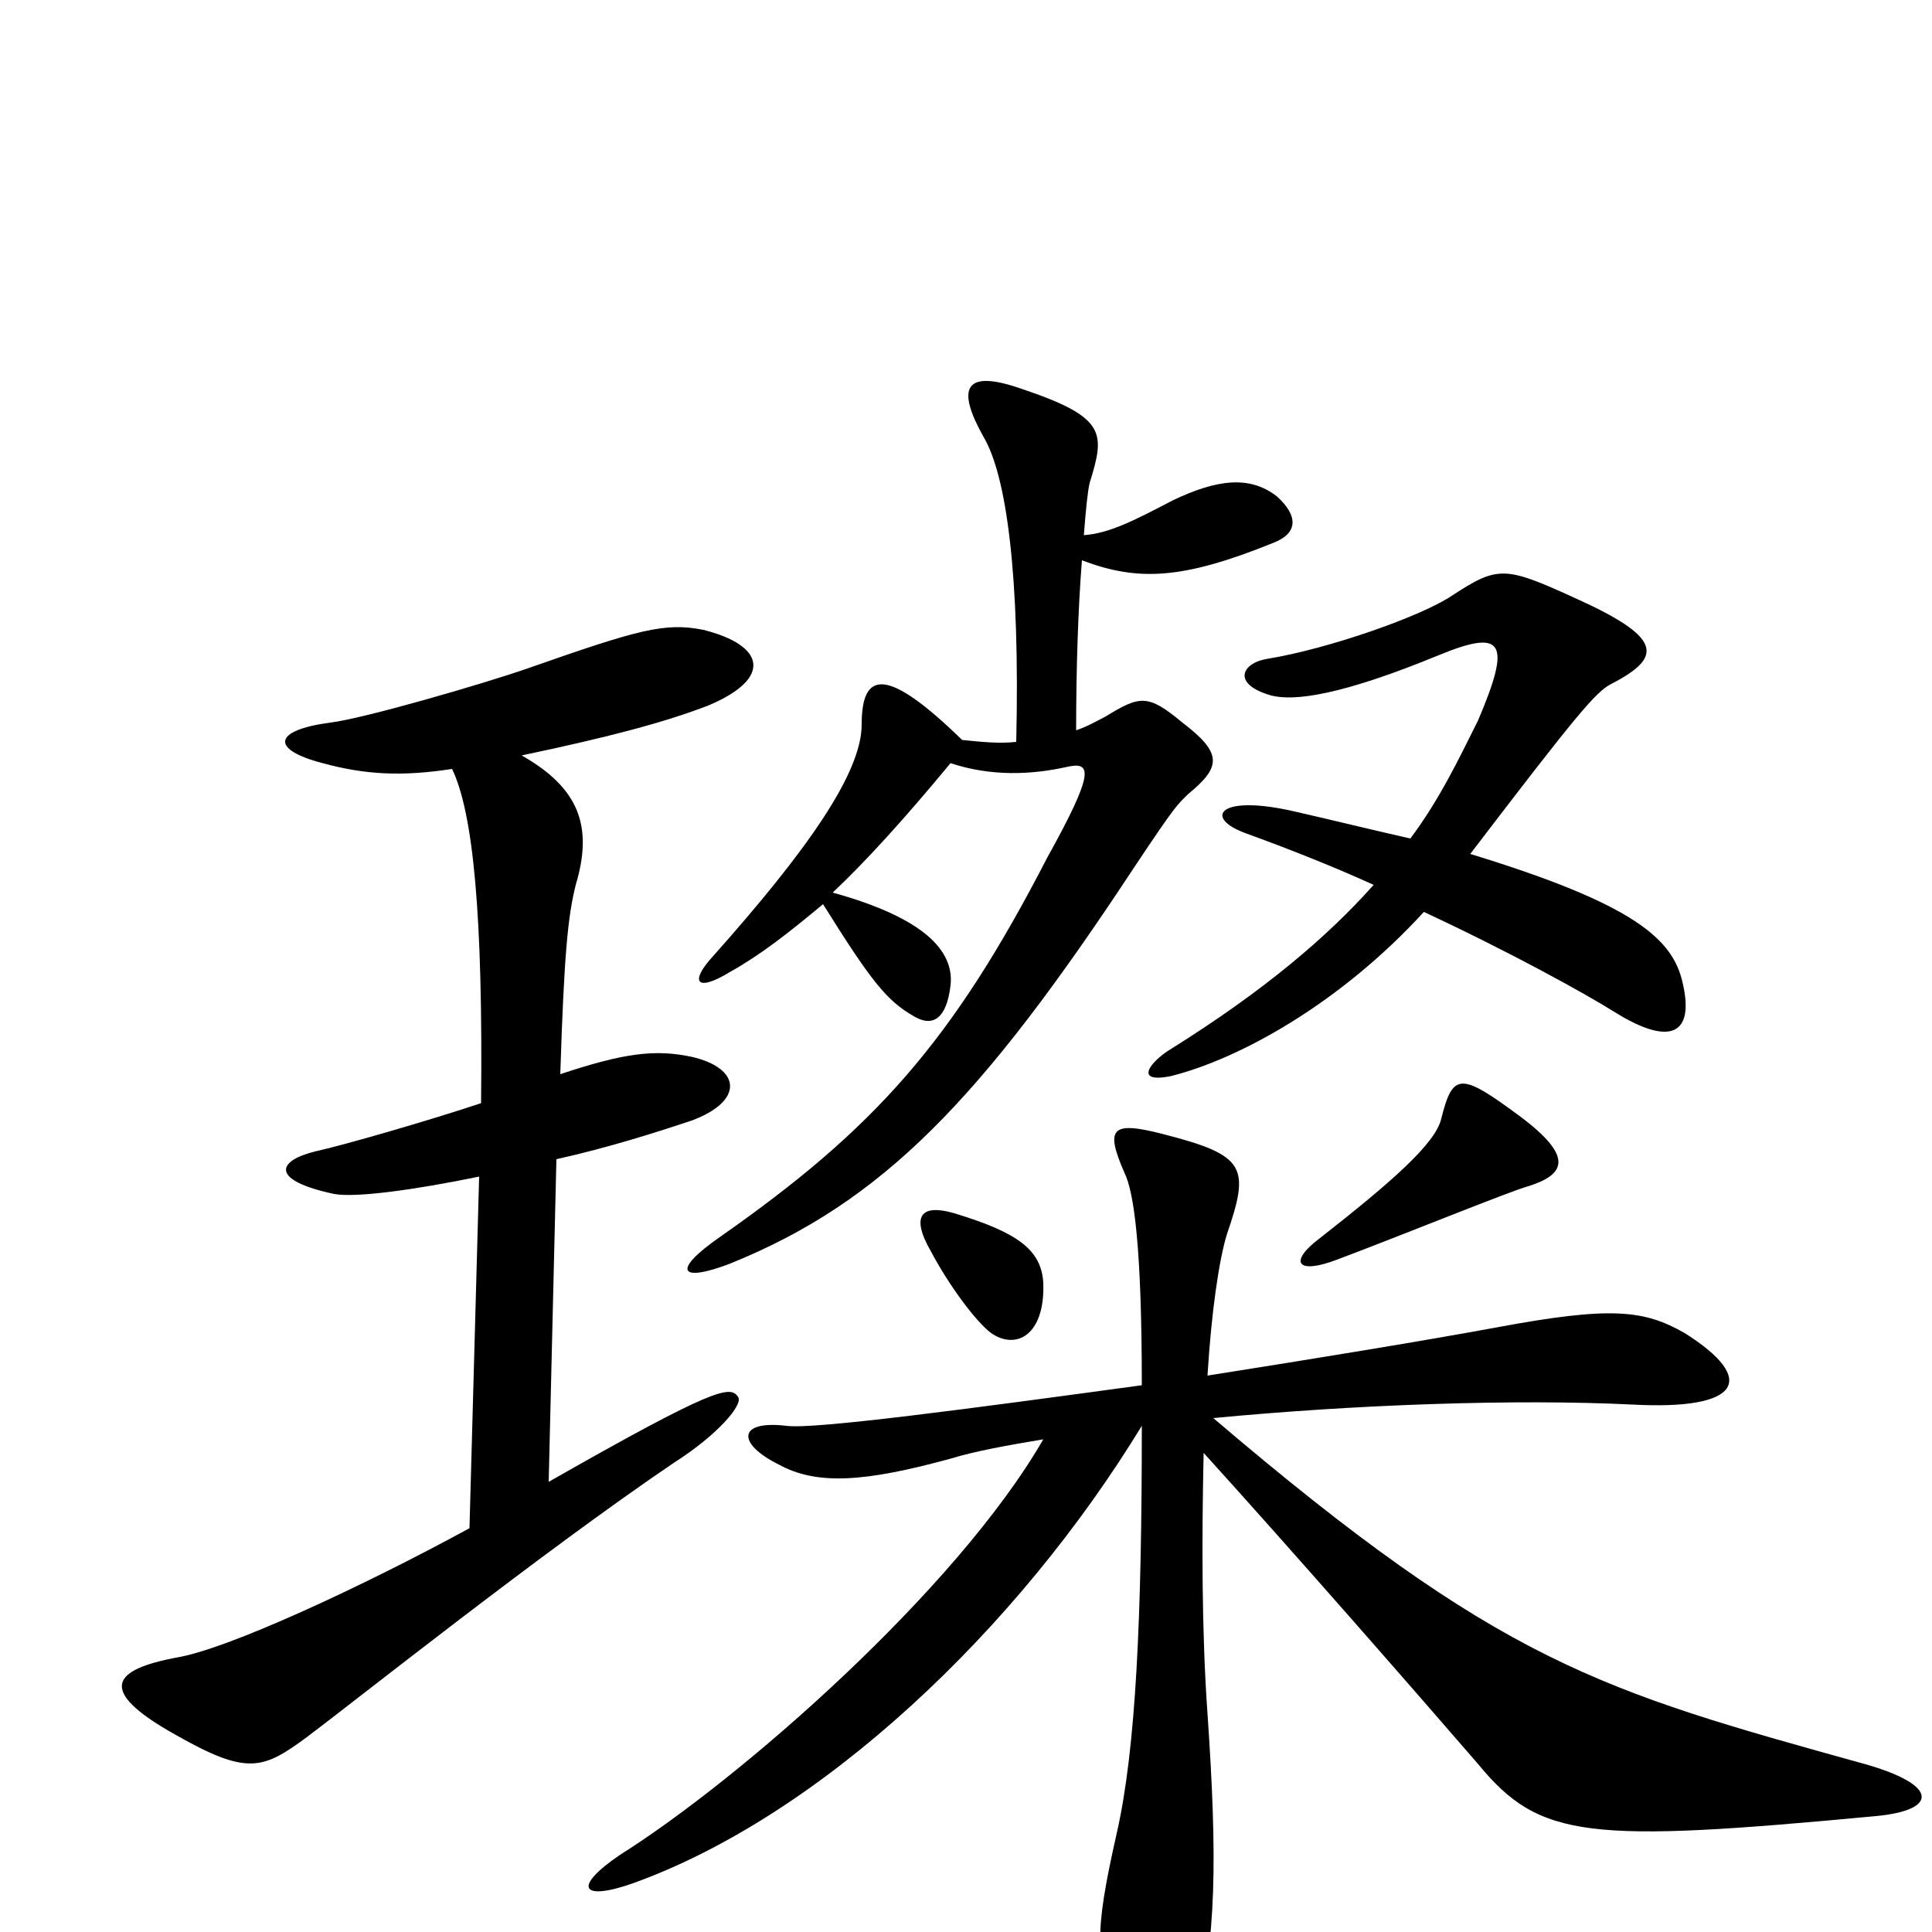 <svg xmlns="http://www.w3.org/2000/svg" viewBox="0 -1000 1000 1000">
	<path fill="#000000" d="M871 -491C866 -514 846 -532 761 -558C816 -630 826 -642 834 -646C861 -660 861 -670 814 -691C779 -707 775 -707 752 -692C736 -681 687 -664 656 -659C643 -657 637 -646 658 -640C670 -637 694 -640 745 -661C779 -675 782 -667 765 -627C755 -607 745 -586 730 -566C712 -570 692 -575 670 -580C631 -589 623 -577 644 -569C666 -561 689 -552 711 -542C687 -515 654 -487 606 -457C596 -451 586 -439 606 -443C642 -452 694 -481 737 -528C782 -507 820 -486 836 -476C865 -458 877 -465 871 -491ZM661 -743C647 -754 630 -752 607 -741C586 -730 574 -724 561 -723C562 -736 563 -746 564 -750C572 -776 573 -784 528 -799C499 -809 495 -799 509 -774C521 -754 528 -702 526 -616C517 -615 508 -616 498 -617C459 -655 446 -653 446 -625C446 -600 418 -560 369 -505C357 -492 360 -486 378 -497C394 -506 408 -517 426 -532C451 -492 459 -482 473 -474C483 -468 490 -473 492 -490C494 -508 478 -525 431 -538C448 -554 468 -576 492 -605C513 -598 534 -599 552 -603C565 -606 567 -601 542 -556C493 -461 453 -416 373 -360C347 -342 352 -336 378 -346C457 -378 508 -431 587 -551C609 -584 609 -583 615 -589C632 -603 633 -610 612 -626C594 -641 590 -640 572 -629C568 -627 563 -624 557 -622C557 -653 558 -685 560 -710C589 -699 612 -700 659 -719C672 -724 672 -733 661 -743ZM791 -386C810 -392 815 -401 787 -422C756 -445 752 -445 746 -421C743 -408 720 -388 683 -359C667 -347 671 -340 692 -348C724 -360 783 -384 791 -386ZM382 -277C378 -283 370 -282 284 -233L288 -400C315 -406 340 -414 358 -420C385 -430 384 -447 358 -453C339 -457 323 -455 290 -444C292 -507 294 -526 298 -542C307 -572 300 -592 270 -609C313 -618 344 -626 367 -635C400 -649 396 -666 364 -674C344 -678 330 -674 273 -654C250 -646 188 -628 171 -626C141 -622 140 -612 167 -605C189 -599 208 -598 234 -602C245 -579 250 -526 249 -429C222 -420 177 -407 163 -404C143 -399 140 -389 173 -382C184 -380 214 -384 248 -391L243 -209C188 -179 117 -146 91 -142C60 -136 48 -126 91 -102C128 -81 136 -84 159 -101C183 -119 281 -197 349 -243C371 -257 385 -273 382 -277ZM540 -336C539 -353 527 -362 494 -372C477 -377 471 -371 482 -352C491 -335 505 -316 513 -310C526 -301 541 -309 540 -336ZM971 -60C1003 -63 1004 -76 965 -87C828 -125 777 -139 628 -266C701 -273 784 -276 845 -273C901 -270 910 -286 872 -310C851 -322 834 -324 775 -313C737 -306 682 -297 625 -288C627 -321 631 -348 635 -361C647 -396 645 -402 602 -413C575 -420 572 -416 582 -393C587 -383 591 -354 591 -283C503 -271 421 -260 407 -262C382 -265 381 -253 403 -242C423 -231 448 -233 492 -245C505 -249 522 -252 540 -255C495 -177 383 -79 321 -40C296 -23 301 -16 327 -25C425 -60 527 -157 591 -262C591 -163 588 -95 578 -51C566 2 567 14 579 37C599 78 609 78 618 47C630 6 630 -40 625 -113C622 -155 622 -203 623 -248C671 -195 733 -124 765 -87C797 -48 822 -46 971 -60Z"/>
</svg>